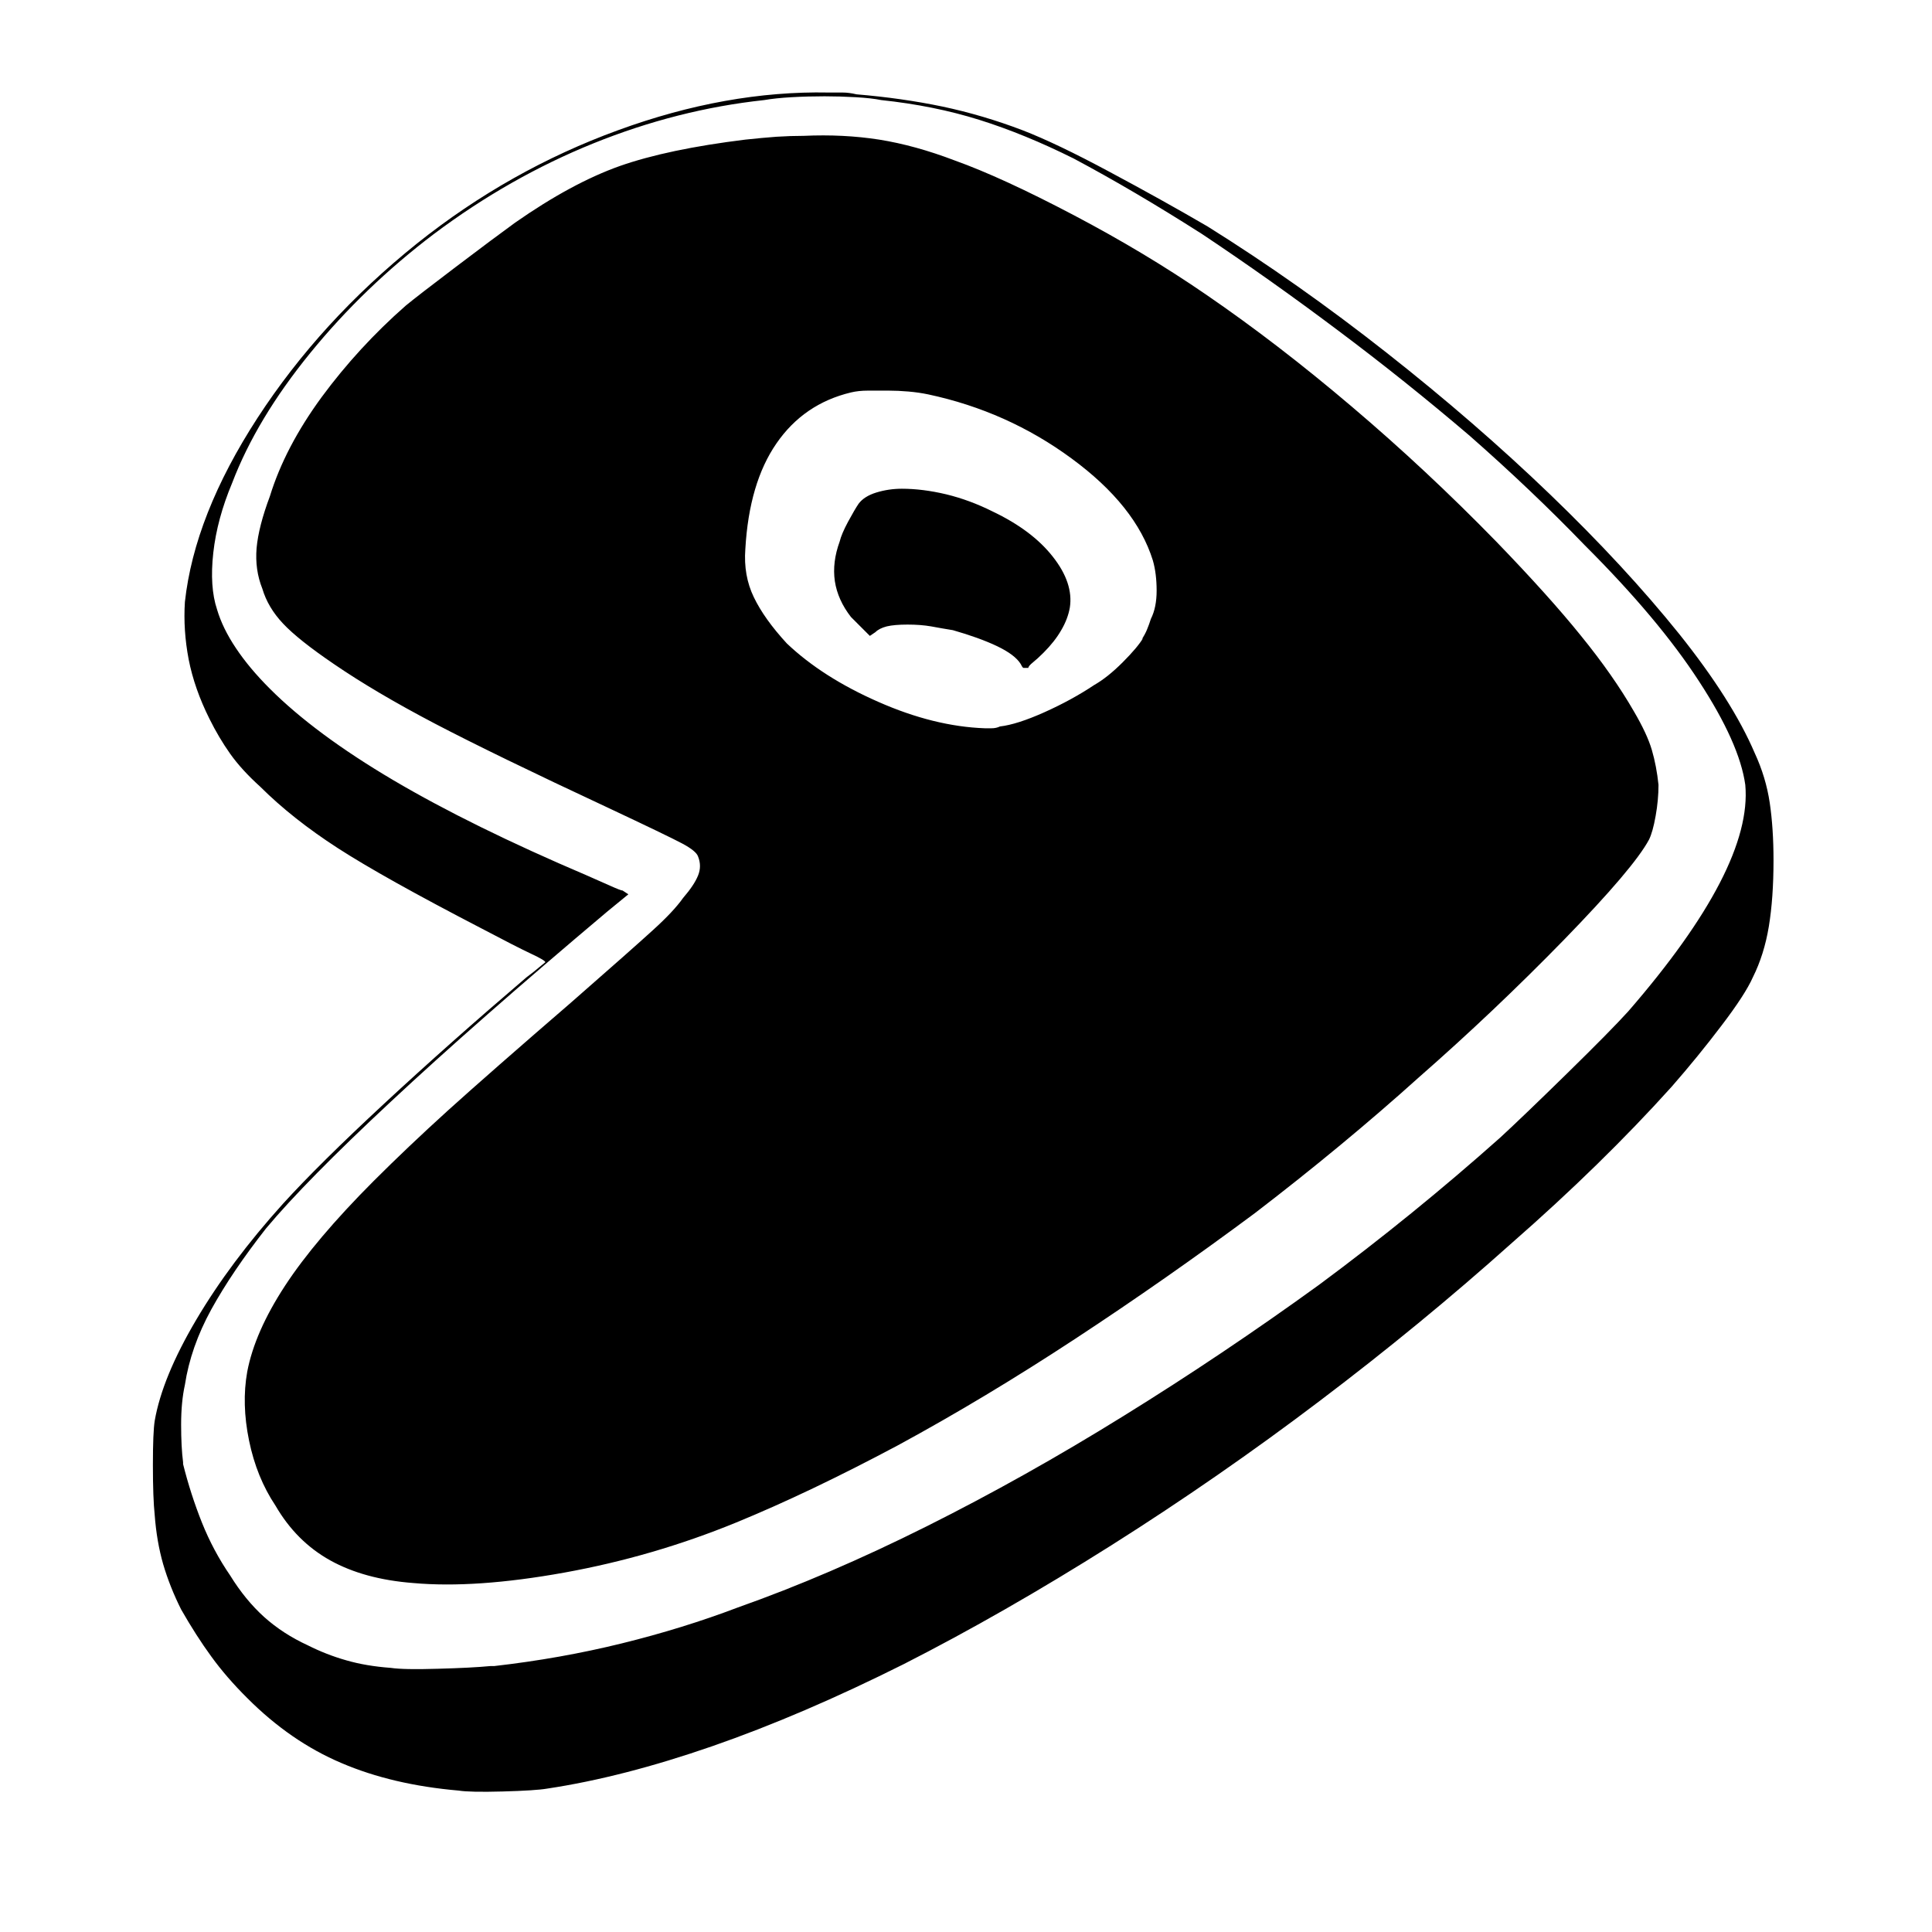 <svg xmlns="http://www.w3.org/2000/svg" xmlns:xlink="http://www.w3.org/1999/xlink" width="128" height="128"><path fill="#000000" d="M54.88 6.13L54.88 6.13Q48.13 6 40.94 8.63Q33.75 11.25 27.63 16.13L27.63 16.13Q21.25 21.25 17.06 27.69Q12.88 34.13 12.25 39.88L12.25 39.88Q12.13 41.75 12.50 43.69Q12.88 45.63 13.88 47.63L13.88 47.63Q14.50 48.88 15.25 49.94Q16 51 17.25 52.13L17.25 52.13Q19.38 54.25 22.38 56.19Q25.38 58.13 31.88 61.50L31.88 61.50Q34.25 62.75 35.19 63.19Q36.13 63.63 36.13 63.75L36.13 63.75Q36.13 63.75 35.75 64.06Q35.38 64.38 34.88 64.75L34.88 64.75Q29.75 69.13 25.44 73.13Q21.13 77.13 18.75 79.75L18.75 79.75Q15.25 83.63 13 87.44Q10.75 91.25 10.25 94.13L10.25 94.13Q10.13 94.88 10.13 97.06Q10.13 99.25 10.25 100.38L10.25 100.38Q10.38 102.13 10.81 103.63Q11.25 105.13 12 106.63L12 106.63Q13 108.38 14 109.75Q15 111.13 16.38 112.50L16.38 112.50Q19.25 115.38 22.63 116.81Q26 118.25 30.38 118.63L30.38 118.63Q31.13 118.75 33.31 118.69Q35.50 118.63 36.25 118.50L36.25 118.50Q41.25 117.75 47.19 115.69Q53.13 113.63 59.88 110.25L59.88 110.25Q66.50 106.88 73.63 102.38L73.63 102.38Q80.75 97.88 87.44 92.81Q94.13 87.75 100.13 82.38L100.13 82.38Q106.13 77.13 110.75 72L110.75 72Q112.50 70 114.06 67.94Q115.63 65.88 116.13 64.75L116.13 64.75Q116.88 63.25 117.19 61.38Q117.50 59.50 117.50 57L117.50 57Q117.50 54.88 117.25 53.19Q117 51.50 116.25 49.88L116.25 49.88Q114.75 46.38 111.25 42L111.25 42Q107.63 37.50 102.69 32.75Q97.75 28 91.88 23.38L91.88 23.38Q86 18.75 80 15L80 15Q77 13.25 73.50 11.38Q70 9.50 67.75 8.63L67.75 8.63Q65.13 7.63 62.44 7.06Q59.75 6.50 56.75 6.25L56.75 6.25Q56.25 6.13 55.81 6.13Q55.38 6.13 54.88 6.13L54.88 6.13ZM54.63 6.38L54.63 6.38Q55.63 6.38 56.69 6.44Q57.75 6.50 58.38 6.63L58.38 6.63Q61.88 7 64.88 7.94Q67.88 8.88 71.13 10.50L71.13 10.50Q75.13 12.63 79.63 15.50L79.63 15.50Q84.13 18.50 88.63 21.88Q93.13 25.25 97.38 28.88L97.38 28.88Q101.50 32.50 105 36.13L105 36.13Q109.88 41 112.56 45.13Q115.25 49.25 115.63 52L115.63 52Q115.88 54.75 113.94 58.50Q112 62.25 107.88 67L107.88 67Q106.75 68.25 103.81 71.13Q100.88 74 99.38 75.38L99.38 75.38Q93.63 80.50 87.38 85.13L87.38 85.13Q81 89.75 74.44 93.81Q67.88 97.88 61.38 101.13L61.38 101.13Q54.88 104.38 48.88 106.50L48.88 106.50Q45.25 107.88 41.19 108.88Q37.13 109.88 32.75 110.38L32.75 110.38L32.50 110.38Q31.25 110.50 29 110.56Q26.75 110.63 25.88 110.50L25.88 110.50Q24.25 110.38 22.94 110Q21.63 109.63 20.38 109L20.38 109Q18.75 108.25 17.50 107.13Q16.25 106 15.25 104.38L15.25 104.38Q14.13 102.75 13.38 100.88Q12.63 99 12.13 97L12.13 97L12.13 96.88Q12 95.88 12 94.38Q12 92.88 12.25 91.75L12.25 91.75Q12.63 89.25 14 86.75Q15.38 84.25 17.63 81.38L17.63 81.38Q20.25 78.25 25.88 73Q31.50 67.75 40.25 60.38L40.25 60.38L41.63 59.25L41.25 59Q41.13 59 40.44 58.69Q39.75 58.38 38.88 58L38.88 58Q31.25 54.75 26.06 51.69Q20.88 48.63 17.88 45.63L17.88 45.63Q16.50 44.25 15.63 42.94Q14.75 41.63 14.38 40.38L14.38 40.38Q13.88 38.88 14.13 36.63Q14.38 34.38 15.38 32L15.38 32Q17 27.75 20.56 23.38Q24.13 19 28.75 15.50L28.75 15.50Q33.75 11.75 39.31 9.50Q44.88 7.25 50.63 6.63L50.63 6.63Q51.38 6.50 52.44 6.44Q53.50 6.38 54.63 6.38L54.63 6.38ZM53.25 9L53.25 9Q52.38 9 51.44 9.06Q50.50 9.13 49.38 9.25L49.38 9.25Q44.25 9.88 41.06 11Q37.88 12.13 34.13 14.75L34.13 14.75Q32.75 15.75 30.19 17.69Q27.63 19.63 26.88 20.25L26.88 20.25Q23.75 23 21.31 26.31Q18.88 29.63 17.88 32.88L17.88 32.88Q17.13 34.88 17 36.31Q16.88 37.75 17.38 39L17.38 39Q17.75 40.25 18.75 41.31Q19.75 42.38 22.13 44L22.13 44Q24.88 45.88 28.81 47.94Q32.75 50 40.25 53.50L40.25 53.50Q44.25 55.38 45.19 55.88Q46.13 56.38 46.25 56.75L46.25 56.75Q46.50 57.38 46.25 58Q46 58.63 45.25 59.50L45.25 59.50Q44.63 60.38 43.25 61.63Q41.88 62.88 37.88 66.38L37.88 66.38Q32.38 71.13 29.69 73.56Q27 76 24.75 78.25L24.75 78.25Q20.88 82.13 18.88 85.19Q16.88 88.25 16.38 90.88L16.38 90.88Q16 93 16.50 95.44Q17 97.88 18.25 99.75L18.25 99.75Q19.63 102.13 21.88 103.38Q24.13 104.63 27.38 104.88L27.38 104.88Q31.50 105.25 37.38 104.19Q43.25 103.13 48.75 100.88L48.75 100.88Q53.63 98.88 59.50 95.75L59.50 95.75Q65.25 92.63 71.25 88.69Q77.25 84.75 83.13 80.38L83.13 80.38Q89 75.88 94 71.38L94 71.38Q99 67 103.63 62.25Q108.25 57.50 109.25 55.63L109.25 55.63Q109.50 55.13 109.69 54.06Q109.88 53 109.88 52L109.88 52Q109.75 50.75 109.44 49.69Q109.13 48.63 108.25 47.13L108.25 47.13Q106.88 44.75 104.75 42.13Q102.63 39.50 99.13 35.88L99.13 35.88Q94.50 31.13 89.56 26.94Q84.63 22.75 79.88 19.50L79.88 19.50Q75.88 16.75 71.13 14.25Q66.38 11.75 63.25 10.63L63.25 10.63Q60.63 9.63 58.25 9.25Q55.88 8.88 53.25 9L53.25 9ZM58.88 25.88L58.88 25.88Q59.50 25.88 60.19 25.94Q60.88 26 61.50 26.13L61.50 26.13Q66.75 27.25 71 30.38Q75.25 33.50 76.38 37.13L76.38 37.13Q76.63 38 76.63 39.13Q76.63 40.25 76.25 41L76.25 41Q76.13 41.38 76 41.69Q75.88 42 75.63 42.38L75.63 42.38L75.75 42.25Q75.38 42.88 74.38 43.88Q73.38 44.88 72.50 45.38L72.50 45.38Q71 46.38 69.19 47.19Q67.38 48 66.25 48.13L66.25 48.13Q66 48.25 65.69 48.25Q65.38 48.25 65.25 48.25L65.25 48.25Q61.88 48.13 58.19 46.50Q54.50 44.88 52.13 42.63L52.13 42.63Q50.63 41 49.94 39.56Q49.25 38.13 49.38 36.38L49.38 36.38Q49.63 32 51.44 29.38Q53.25 26.75 56.38 26L56.38 26Q56.88 25.88 57.50 25.88Q58.13 25.88 58.88 25.88L58.88 25.88ZM59.75 32.38L59.75 32.38Q58.88 32.38 58.06 32.63Q57.25 32.88 56.88 33.38L56.88 33.38Q56.63 33.75 56.19 34.56Q55.75 35.38 55.63 35.88L55.63 35.88Q55.13 37.25 55.31 38.50Q55.50 39.75 56.38 40.88L56.38 40.88Q56.63 41.13 56.88 41.38Q57.13 41.63 57.25 41.75L57.25 41.75L57.63 42.13L58 41.88Q58.25 41.63 58.75 41.50Q59.25 41.38 60.13 41.38L60.13 41.38Q61 41.38 61.69 41.50Q62.38 41.63 63.13 41.75L63.13 41.75Q64.88 42.25 66.06 42.81Q67.25 43.38 67.63 44L67.63 44Q67.75 44.25 67.81 44.25Q67.88 44.25 68.13 44.25L68.13 44.25Q68.13 44.13 68.44 43.88Q68.75 43.63 69.13 43.25L69.13 43.25Q69.88 42.50 70.31 41.75Q70.75 41 70.88 40.25L70.88 40.25Q71.13 38.63 69.75 36.88Q68.38 35.13 65.75 33.88L65.75 33.88Q64.25 33.13 62.69 32.75Q61.13 32.38 59.75 32.38Z"/></svg>